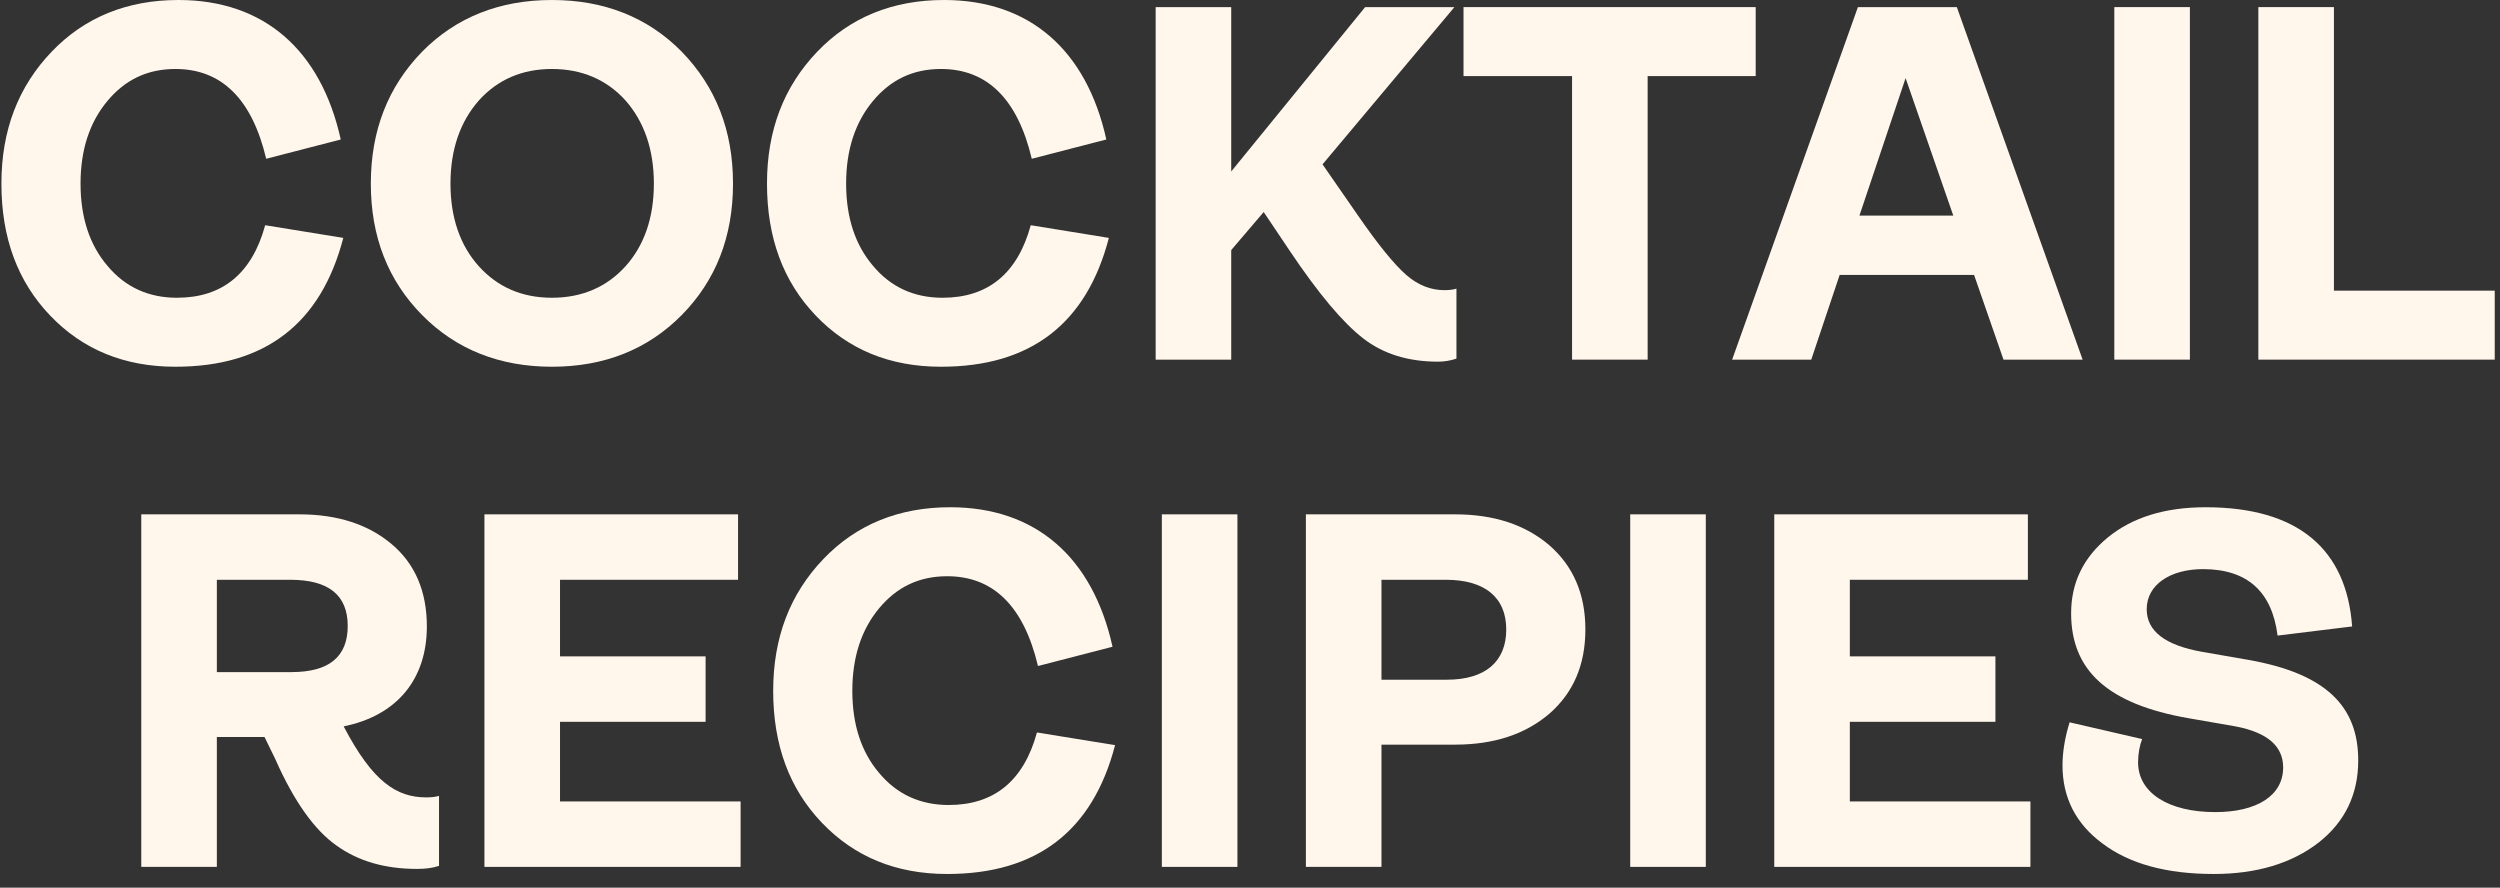 <svg width="138" height="49" viewBox="0 0 138 49" fill="none" xmlns="http://www.w3.org/2000/svg">
<rect x="0" y="0" width="138" height="49" fill="#333333" stroke="none"/>
<path d="M9.682 20.244C14.638 20.244 17.718 17.864 18.95 13.132L14.638 12.432C13.91 15.092 12.286 16.436 9.766 16.436C8.198 16.436 6.91 15.848 5.93 14.672C4.95 13.524 4.446 12.012 4.446 10.136C4.446 8.26 4.95 6.748 5.93 5.572C6.91 4.396 8.142 3.808 9.682 3.808C12.23 3.808 13.91 5.46 14.694 8.764L18.81 7.7C17.718 2.772 14.582 0 9.85 0C7.022 0 4.67 0.952 2.85 2.856C1.002 4.788 0.078 7.196 0.078 10.136C0.078 13.132 0.974 15.54 2.766 17.416C4.558 19.292 6.854 20.244 9.682 20.244Z" fill="#FFF6EC"/>
<path d="M37.634 17.388C39.51 15.484 40.462 13.076 40.462 10.136C40.462 7.196 39.51 4.788 37.634 2.856C35.758 0.952 33.35 0 30.466 0C27.582 0 25.174 0.952 23.298 2.856C21.422 4.788 20.47 7.196 20.47 10.136C20.47 13.076 21.422 15.484 23.298 17.388C25.174 19.292 27.582 20.244 30.466 20.244C33.35 20.244 35.758 19.292 37.634 17.388ZM30.466 16.436C28.814 16.436 27.47 15.848 26.434 14.7C25.398 13.552 24.866 12.012 24.866 10.136C24.866 8.26 25.398 6.72 26.434 5.544C27.47 4.396 28.814 3.808 30.466 3.808C32.118 3.808 33.49 4.396 34.526 5.544C35.562 6.72 36.094 8.26 36.094 10.136C36.094 12.012 35.562 13.552 34.526 14.7C33.49 15.848 32.118 16.436 30.466 16.436Z" fill="#FFF6EC"/>
<path d="M51.942 20.244C56.898 20.244 59.978 17.864 61.21 13.132L56.898 12.432C56.17 15.092 54.546 16.436 52.026 16.436C50.458 16.436 49.17 15.848 48.19 14.672C47.21 13.524 46.706 12.012 46.706 10.136C46.706 8.26 47.21 6.748 48.19 5.572C49.17 4.396 50.402 3.808 51.942 3.808C54.49 3.808 56.17 5.46 56.954 8.764L61.07 7.7C59.978 2.772 56.842 0 52.11 0C49.282 0 46.93 0.952 45.11 2.856C43.262 4.788 42.338 7.196 42.338 10.136C42.338 13.132 43.234 15.54 45.026 17.416C46.818 19.292 49.114 20.244 51.942 20.244Z" fill="#FFF6EC"/>
<path d="M79.724 16.016C78.968 16.016 78.268 15.736 77.624 15.176C76.98 14.616 76.084 13.524 74.964 11.9L73.004 9.072L80.284 0.392H75.356L67.964 9.464V0.392H63.792V19.852H67.964V13.804L69.756 11.704L71.184 13.832C72.78 16.212 74.124 17.808 75.244 18.676C76.364 19.544 77.736 19.964 79.388 19.964C79.724 19.964 80.06 19.908 80.396 19.796V15.932C80.228 15.988 80.004 16.016 79.724 16.016Z" fill="#FFF6EC"/>
<path d="M90.95 19.852V4.2H96.914V0.392H80.786V4.2H86.778V19.852H90.95Z" fill="#FFF6EC"/>
<path d="M114.961 19.852L108.017 0.392H102.557L95.614 19.852H99.981L101.549 15.176H108.969L110.593 19.852H114.961ZM105.189 4.312L107.821 11.9H102.641L105.189 4.312Z" fill="#FFF6EC"/>
<path d="M120.882 19.852V0.392H116.71V19.852H120.882Z" fill="#FFF6EC"/>
<path d="M137.709 19.852V16.044H128.833V0.392H124.661V19.852H137.709Z" fill="#FFF6EC"/>
<path d="M23.534 44.016C21.882 44.016 20.566 43.148 18.97 40.096C21.882 39.508 23.562 37.52 23.562 34.58C23.562 32.648 22.918 31.136 21.63 30.044C20.342 28.952 18.634 28.392 16.534 28.392H7.798V47.852H11.97V40.684H14.602L15.19 41.888C16.226 44.24 17.374 45.836 18.578 46.676C19.782 47.544 21.266 47.964 23.03 47.964C23.506 47.964 23.898 47.908 24.234 47.796V43.932C24.038 43.988 23.814 44.016 23.534 44.016ZM16.03 32.004C18.13 32.004 19.194 32.844 19.194 34.552C19.194 36.26 18.158 37.1 16.086 37.1H11.97V32.004H16.03Z" fill="#FFF6EC"/>
<path d="M40.881 47.852V44.24H30.913V39.844H38.949V36.232H30.913V32.004H40.741V28.392H26.741V47.852H40.881Z" fill="#FFF6EC"/>
<path d="M52.284 48.244C57.24 48.244 60.32 45.864 61.552 41.132L57.24 40.432C56.512 43.092 54.888 44.436 52.368 44.436C50.8 44.436 49.512 43.848 48.532 42.672C47.552 41.524 47.048 40.012 47.048 38.136C47.048 36.26 47.552 34.748 48.532 33.572C49.512 32.396 50.744 31.808 52.284 31.808C54.832 31.808 56.512 33.46 57.296 36.764L61.412 35.7C60.32 30.772 57.184 28 52.452 28C49.624 28 47.272 28.952 45.452 30.856C43.604 32.788 42.68 35.196 42.68 38.136C42.68 41.132 43.576 43.54 45.368 45.416C47.16 47.292 49.456 48.244 52.284 48.244Z" fill="#FFF6EC"/>
<path d="M68.306 47.852V28.392H64.134V47.852H68.306Z" fill="#FFF6EC"/>
<path d="M76.257 47.852V41.104H80.317C82.445 41.104 84.181 40.544 85.525 39.396C86.841 38.248 87.513 36.708 87.513 34.748C87.513 32.788 86.841 31.248 85.525 30.1C84.181 28.952 82.445 28.392 80.317 28.392H72.085V47.852H76.257ZM76.257 32.004H79.813C81.969 32.004 83.145 32.984 83.145 34.748C83.145 36.512 81.997 37.52 79.869 37.52H76.257V32.004Z" fill="#FFF6EC"/>
<path d="M94.16 47.852V28.392H89.988V47.852H94.16Z" fill="#FFF6EC"/>
<path d="M112.079 47.852V44.24H102.111V39.844H110.147V36.232H102.111V32.004H111.939V28.392H97.939V47.852H112.079Z" fill="#FFF6EC"/>
<path d="M122.194 48.244C124.574 48.244 126.506 47.656 127.99 46.508C129.446 45.36 130.174 43.848 130.174 41.972C130.174 38.976 128.382 37.184 124.126 36.428L121.55 35.98C119.506 35.616 118.498 34.832 118.498 33.628C118.498 32.284 119.786 31.416 121.606 31.416C124.042 31.416 125.414 32.648 125.722 35.084L129.838 34.58C129.53 30.324 126.87 28 121.746 28C119.506 28 117.714 28.56 116.37 29.652C114.998 30.772 114.326 32.172 114.326 33.852C114.326 36.988 116.314 38.864 120.822 39.648L123.398 40.096C125.162 40.432 126.03 41.188 126.03 42.364C126.03 43.904 124.602 44.828 122.278 44.828C119.702 44.828 118.022 43.764 118.022 42.084C118.022 41.608 118.106 41.16 118.246 40.796L114.242 39.872C113.99 40.684 113.85 41.496 113.85 42.252C113.85 44.016 114.578 45.472 116.062 46.564C117.546 47.684 119.59 48.244 122.194 48.244Z" fill="#FFF6EC"/>
</svg>
